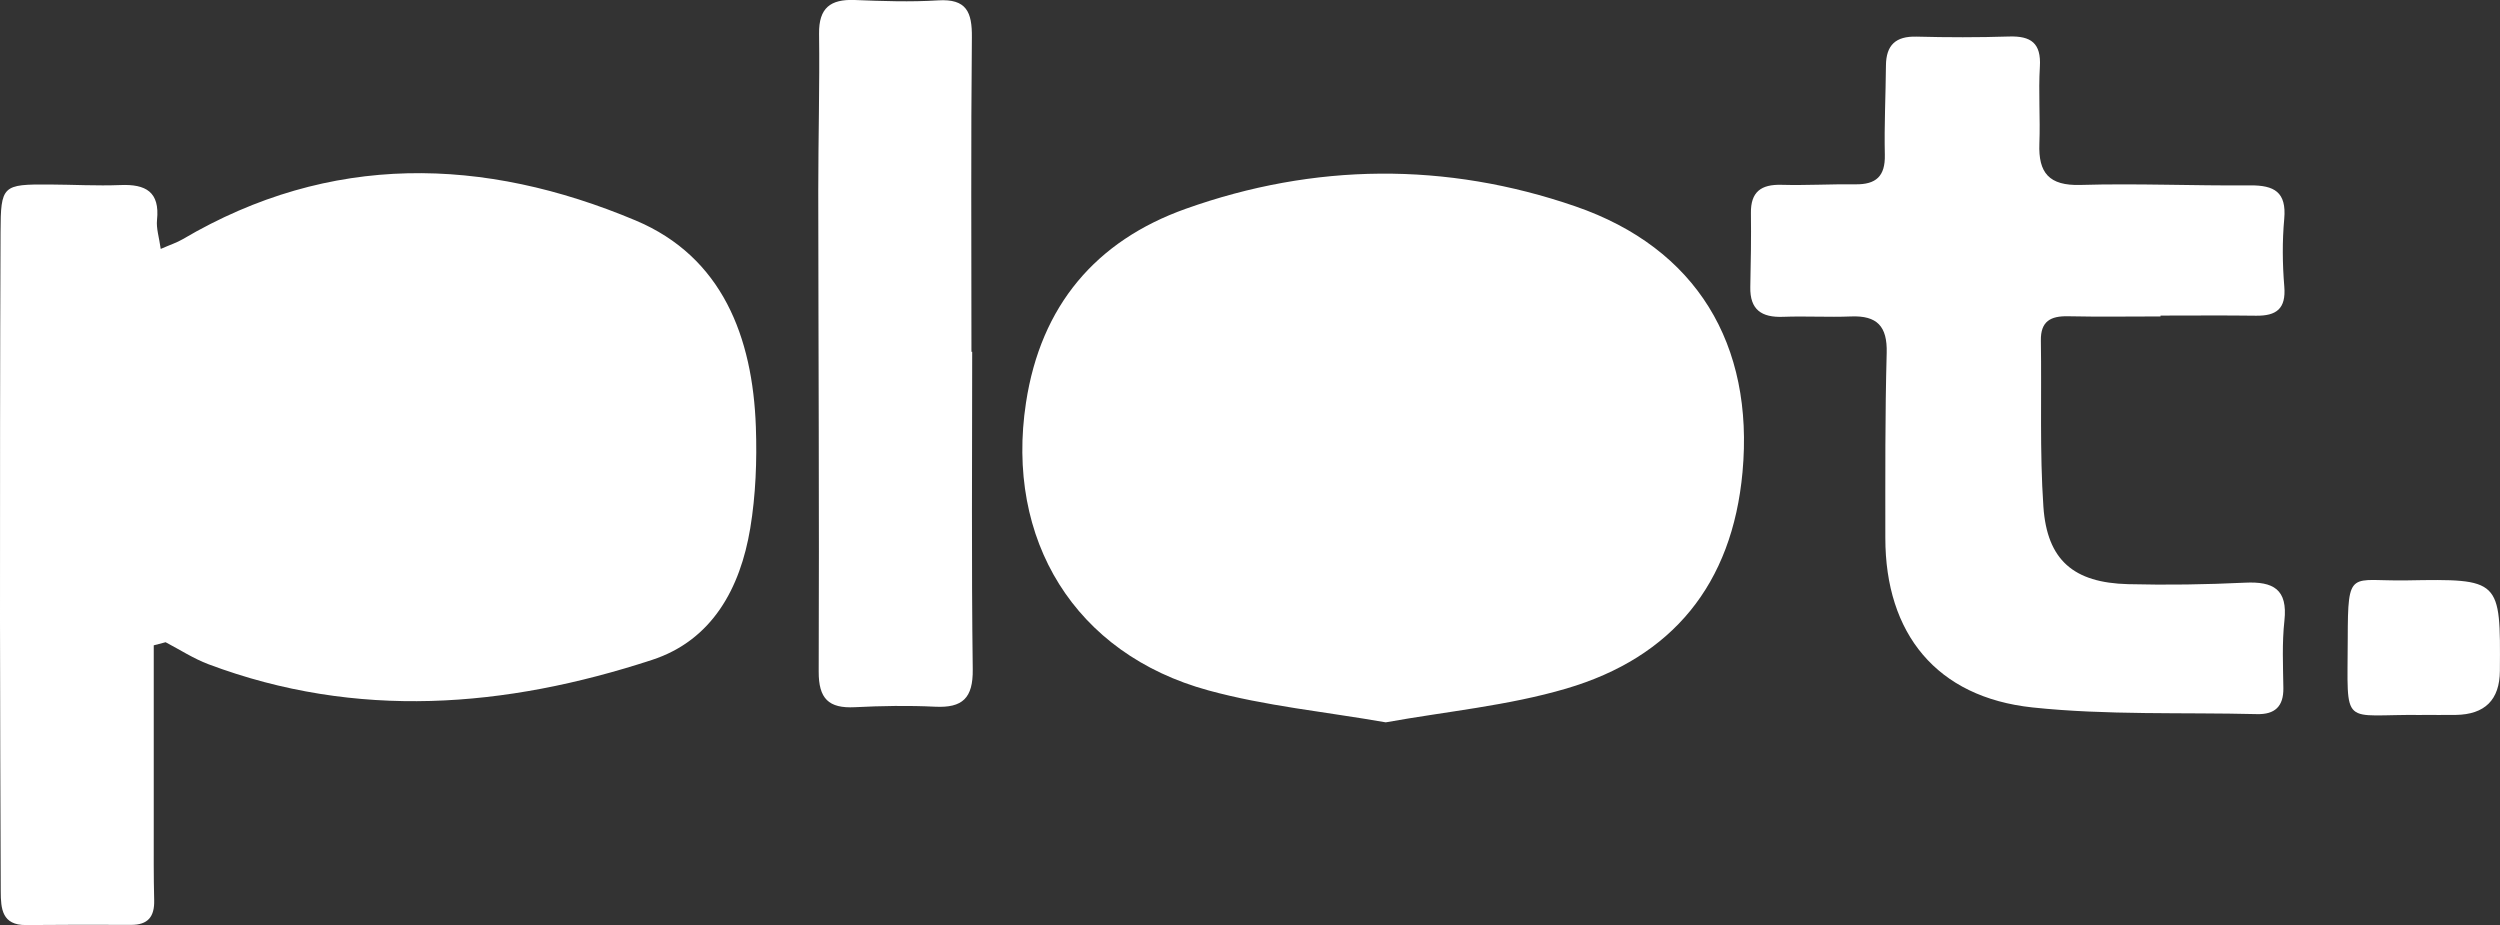 <?xml version="1.0" encoding="UTF-8"?><svg xmlns="http://www.w3.org/2000/svg" viewBox="0 0 404.73 149.76"><rect x="0" y="0" width="404.73" height="149.76" fill="#333333" stroke="none"/><defs><style>.d{fill:#fff;}</style></defs><g id="a"/><g id="b"><g id="c"><g><path class="d" d="M24.89,104.48c0,9.92,0,19.85,0,29.77,0,3.82-.03,7.65,.07,11.47,.07,2.69-1,4.03-3.78,4.01-5.66-.04-11.31-.01-16.97,.03-3.88,.03-4.08-2.63-4.09-5.44C.08,129.69,0,115.06,0,100.43c0-20.95,0-41.89,.09-62.84,.03-7.6,.31-7.76,7.93-7.72,3.83,.02,7.66,.24,11.48,.09,4.09-.17,6.4,1.09,5.92,5.65-.14,1.37,.34,2.81,.6,4.69,1.55-.68,2.62-1.02,3.57-1.58,23.89-14.07,48.72-13.36,73.31-3.03,14.04,5.9,18.96,18.9,19.47,33.44,.19,5.45-.02,11.02-.91,16.39-1.61,9.7-6.16,18.14-15.92,21.32-23.74,7.76-47.78,9.71-71.78,.7-2.42-.91-4.64-2.36-6.95-3.57l-1.91,.5Z"/><path class="d" d="M224.34,116.94c-9.85-1.72-19.5-2.65-28.71-5.17-21.66-5.91-32.91-24.43-29.53-46.58,2.4-15.73,11.32-26.2,25.84-31.38,20.84-7.43,42.15-7.63,63.11-.4,19.61,6.76,28.94,22.34,27.05,43.02-1.66,18.16-11.36,29.99-28.52,35.04-9.47,2.79-19.48,3.71-29.23,5.47Z"/><path class="d" d="M349.77,51.23c-4.99,0-9.99,.08-14.98-.03-2.81-.06-4.44,.81-4.39,3.92,.14,8.97-.2,17.97,.41,26.91,.6,8.66,4.89,12.31,13.7,12.54,6.32,.16,12.65,.06,18.96-.24,4.57-.22,6.91,1.07,6.36,6.14-.4,3.62-.22,7.31-.17,10.96,.03,2.96-1.4,4.25-4.26,4.18-12.12-.3-24.33,.19-36.35-1.08-15.53-1.65-23.84-11.95-23.83-27.46,0-9.98-.05-19.96,.22-29.93,.12-4.33-1.56-6.08-5.79-5.91-3.65,.15-7.32-.08-10.98,.06-3.48,.13-5.39-1.14-5.31-4.83,.09-3.99,.15-7.98,.1-11.96-.05-3.46,1.66-4.67,4.95-4.58,3.99,.11,7.99-.13,11.98-.08,3.33,.04,4.83-1.31,4.75-4.77-.11-4.82,.14-9.64,.18-14.46,.03-3.32,1.58-4.77,4.96-4.68,4.99,.13,9.99,.14,14.97-.02,3.55-.11,5.22,1.07,4.99,4.88-.25,4.14,.08,8.31-.08,12.46-.18,4.74,1.56,6.84,6.66,6.69,9.14-.27,18.3,.15,27.45,.07,3.91-.03,5.92,1.07,5.53,5.42-.33,3.63-.29,7.33,.01,10.96,.3,3.61-1.29,4.76-4.57,4.72-5.16-.07-10.32-.02-15.47-.02v.15Z"/><path class="d" d="M157.39,56.96c0,17.13-.13,34.27,.09,51.4,.06,4.65-1.64,6.27-6.1,6.05-4.32-.21-8.66-.14-12.98,.08-4.25,.22-5.88-1.38-5.86-5.78,.1-25.95-.05-51.9-.07-77.85,0-8.47,.24-16.94,.13-25.41-.05-4.18,1.84-5.6,5.77-5.45,4.49,.18,9,.34,13.48,.06,4.63-.29,5.53,1.89,5.49,5.99-.17,16.97-.07,33.93-.07,50.9h.13Z"/><path class="d" d="M392.06,115.75c-13.18-.18-12.01,2.43-11.98-12.33,.02-11.5,.39-9.29,9.53-9.46,15.21-.27,15.21-.2,15.1,14.65q-.05,7.03-7.16,7.13c-1.83,.02-3.66,0-5.49,0Z"/></g></g></g></svg>